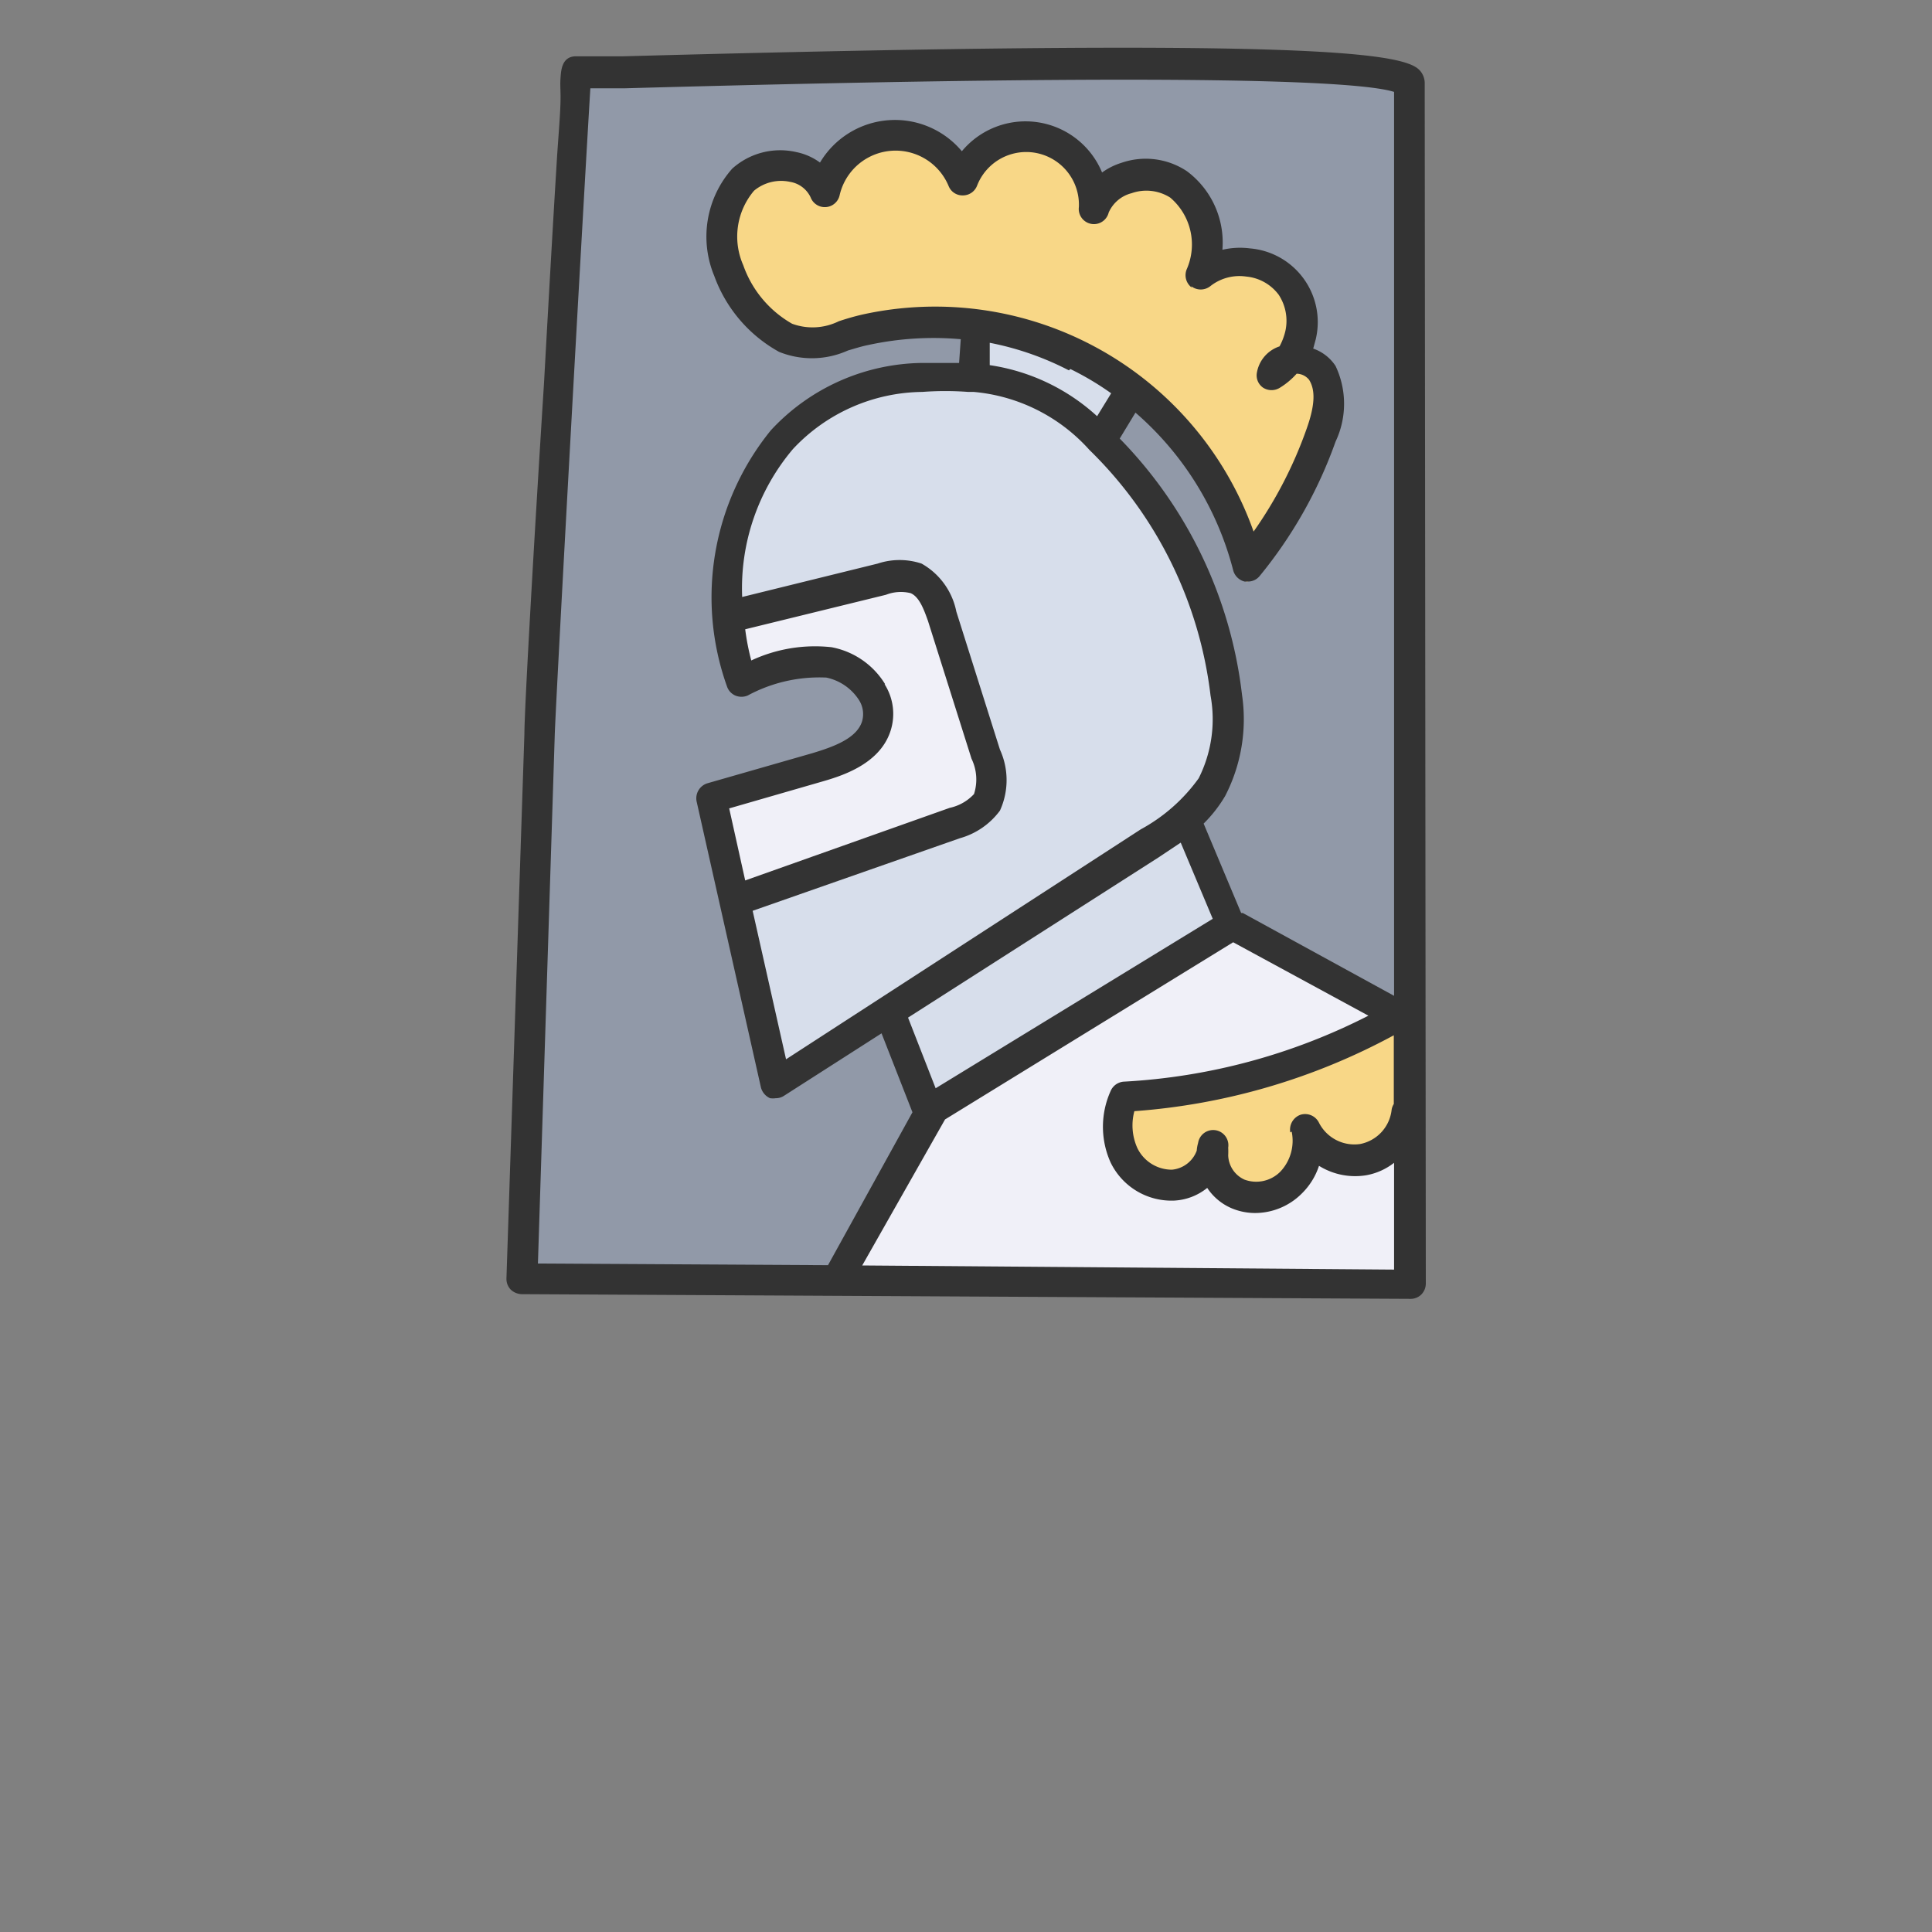 <svg id="LEVELS" xmlns="http://www.w3.org/2000/svg" width="70" height="70" viewBox="0 0 70 70"><rect x="0" y="0" width="70" height="70" fill="#808080" stroke="none"/><defs><style>.cls-1{fill:#f0f0f8;}.cls-2{fill:#d7deeb;}.cls-3{fill:#9199a8;}.cls-4{fill:#f8d787;}.cls-5{fill:#333;}</style></defs><g id="Layer_168" data-name="Layer 168"><path class="cls-1" d="M50.06,41.4a1.55,1.55,0,0,1-.67.3,1.15,1.15,0,0,1-.26,0,1.8,1.8,0,0,1-.89-.26l-.9-.54-.31,1a1.94,1.94,0,0,1-.42.71,1.63,1.63,0,0,1-1.12.47A1.4,1.4,0,0,1,45,43a1.34,1.34,0,0,1-.55-.45l-.49-.73-.7.54a1.2,1.2,0,0,1-.73.29h-.08A1.66,1.66,0,0,1,41,41.73,2.34,2.34,0,0,1,40.92,40a23,23,0,0,0,9-2.47l1.39-.71-6.7-3.63L33.58,40l-.09.19-3.66,6.5,21.55.12V40.43Zm0,0"/><path class="cls-1" d="M36,29.25a2.32,2.32,0,0,0,0-2l-1.58-5a2.36,2.36,0,0,0-1.1-1.57,1.48,1.48,0,0,0-.57-.1,3.28,3.28,0,0,0-.84.13l-5.81,1.43.09.73a10.31,10.31,0,0,0,.25,1.23l.23.91.87-.35a5.54,5.54,0,0,1,2-.48,3.58,3.58,0,0,1,.48,0,2.1,2.1,0,0,1,1.37.94,1.19,1.19,0,0,1,.14,1c-.27.81-1.39,1.14-2,1.31l-4.05,1.17,1,4.26,8.27-2.88a2.39,2.39,0,0,0,1.3-.85Zm0,0"/><path class="cls-2" d="M44.17,28.69a5.56,5.56,0,0,0,.54-3.49,15.72,15.72,0,0,0-4.51-9.27L41.36,14l-.63-.45a12.17,12.17,0,0,0-1.58-.94,11.57,11.57,0,0,0-3.09-1l-.91-.17-.13,2c-.31,0-.63,0-1,0h-.62a7.38,7.38,0,0,0-5.28,2.35,8.71,8.71,0,0,0-2.05,5.92l0,1L32,21.27a3,3,0,0,1,.71-.11,1,1,0,0,1,.36.06c.47.19.67.84.79,1.23l1.58,5A2,2,0,0,1,35.54,29a2,2,0,0,1-1,.62L26.3,32.45l1.64,7.26,4.13-2.66,1.42,3.6,11.44-7L43.3,29.73a4.58,4.58,0,0,0,.87-1Zm0,0"/><path class="cls-3" d="M34,40.4l-1.63-4.15-4.05,2.59L26.1,29.09l3.55-1c1-.3,2-.71,2.36-1.66a1.75,1.75,0,0,0-.19-1.48,2.61,2.61,0,0,0-1.74-1.2,3.43,3.43,0,0,0-.56,0,6.39,6.39,0,0,0-2.48.63,9.63,9.63,0,0,1-.41-2.77,8.09,8.09,0,0,1,1.92-5.42A6.79,6.79,0,0,1,33.44,14h1.27l.81,0,.16-2.47-.8-.06c-.35,0-.7-.05-1-.05a11.9,11.9,0,0,0-2.54.27c-.27.06-.53.14-.75.21l-.07,0a3.94,3.94,0,0,1-1.17.24,1.69,1.69,0,0,1-.73-.16,4.23,4.23,0,0,1-1.92-2.28,2.9,2.9,0,0,1,.46-3,1.72,1.72,0,0,1,1.18-.44,1.75,1.75,0,0,1,.4,0,1.46,1.46,0,0,1,.55.25l.71.52.47-.75a2.43,2.43,0,0,1,1.82-1.15h.18A2.45,2.45,0,0,1,34.25,6l.63.72L35.5,6a2.3,2.3,0,0,1,1.72-.8,2.71,2.71,0,0,1,.41,0A2.29,2.29,0,0,1,39.2,6.57l.4.93.82-.58a2.16,2.16,0,0,1,.48-.24,2,2,0,0,1,.64-.1,1.7,1.7,0,0,1,1,.3A2.41,2.41,0,0,1,43.46,9L43.4,10l1.06-.23a2.22,2.22,0,0,1,.45-.05l.28,0a1.85,1.85,0,0,1,1.65,2.33,2.27,2.27,0,0,1-.06.25l-.25.75.74.28a.79.79,0,0,1,.4.3,2.44,2.44,0,0,1-.06,2,15.34,15.34,0,0,1-2.29,4.23,12.17,12.17,0,0,0-3.65-5.61l-.74-.65L39.53,16l.43.46a15.07,15.07,0,0,1,4.21,8.79,5.26,5.26,0,0,1-.46,3.17,3.77,3.77,0,0,1-.65.79l-.25.24v.7l.12.13,1.44,3.42.33.13,6.66,3.6,0-34.74-.57-.18c-.38-.12-1.51-.47-10-.47-4.59,0-10.69.1-18.13.3l-2,.05-.05.75c-.2,3-1.23,21.66-1.29,23.45l-.67,20,11.84.06Zm0,0"/><path class="cls-4" d="M44.77,43.5a1.75,1.75,0,0,0,.72.14A2.1,2.1,0,0,0,47,43a2.45,2.45,0,0,0,.64-1.32,2.29,2.29,0,0,0,1.49.56,2.19,2.19,0,0,0,.36,0,2.28,2.28,0,0,0,1.81-1.89l.08-.15V36.13l-1.22.66a22.7,22.7,0,0,1-9.07,2.65l-.59,0-.15.57A2.76,2.76,0,0,0,40.52,42a2.22,2.22,0,0,0,1.92,1.22h.11a1.87,1.87,0,0,0,1.28-.64,1.83,1.83,0,0,0,.94.94Zm0,0"/><path class="cls-4" d="M38.91,13.12a11.57,11.57,0,0,1,5.73,6.48l.54,1.5.91-1.3a15.81,15.81,0,0,0,2-3.91,2.93,2.93,0,0,0,0-2.49,1.39,1.39,0,0,0-1-.6,3,3,0,0,0,.19-.58,2.5,2.5,0,0,0-.37-2,2.47,2.47,0,0,0-1.74-1l-.35,0a2.73,2.73,0,0,0-1,.18,3,3,0,0,0-1.09-2.95A2.29,2.29,0,0,0,41.54,6a2.54,2.54,0,0,0-.81.13,2.24,2.24,0,0,0-.91.57,2.67,2.67,0,0,0-2.59-2A2.89,2.89,0,0,0,34.88,6a3,3,0,0,0-2.45-1.32h-.22a3,3,0,0,0-2.4,1.69,1.89,1.89,0,0,0-1-.55,2.16,2.16,0,0,0-.51-.06,2.26,2.26,0,0,0-1.55.59,3.4,3.4,0,0,0-.6,3.57,4.78,4.78,0,0,0,2.2,2.59,2.26,2.26,0,0,0,.95.21,4.61,4.61,0,0,0,1.35-.27c.23-.07.48-.15.75-.21A11.93,11.93,0,0,1,33.85,12a11.56,11.56,0,0,1,5.06,1.17Zm0,0"/><path class="cls-5" d="M51.11,47.06a.55.55,0,0,0,.39-.16.57.57,0,0,0,.16-.39L51.62,3a.68.68,0,0,0-.21-.48c-.66-.64-4.61-1.14-28.83-.48l-1.71,0c-.51,0-.54.5-.56.77s0,.4,0,.71c0,.61-.09,1.49-.15,2.54-.13,2.11-.29,4.94-.45,7.83C19.36,19.4,19,25.69,19,26.59l-.65,19.72a.56.56,0,0,0,.15.41.6.6,0,0,0,.4.17l32.22.17ZM46.8,41a1.63,1.63,0,0,1-.4,1.44,1.23,1.23,0,0,1-1.31.3,1,1,0,0,1-.59-.88,2.7,2.7,0,0,0,0-.28.55.55,0,0,0-1.09-.17,1.37,1.37,0,0,0-.05.28,1.06,1.06,0,0,1-.9.69,1.39,1.39,0,0,1-1.25-.78,2,2,0,0,1-.11-1.34,23.28,23.28,0,0,0,9.4-2.75V40a.53.53,0,0,0-.08.22,1.42,1.42,0,0,1-1.14,1.23,1.44,1.44,0,0,1-1.49-.77.56.56,0,0,0-.67-.29.57.57,0,0,0-.37.64ZM20.1,26.62c.06-1.71,1.09-20.22,1.29-23.42l1.22,0c21.6-.6,26.84-.21,27.9.13l0,32.75-5.48-3-.06,0-1.36-3.24h0a4.89,4.89,0,0,0,.78-1A6.06,6.06,0,0,0,45,25.17a15.89,15.89,0,0,0-4.43-9.28l.57-.94a11.28,11.28,0,0,1,3.54,5.71.57.57,0,0,0,.41.41h.12a.54.54,0,0,0,.43-.2A16.25,16.25,0,0,0,48.39,16a3.2,3.2,0,0,0,0-2.74,1.59,1.59,0,0,0-.81-.63l.09-.33A2.68,2.68,0,0,0,45.29,9a2.84,2.84,0,0,0-1,.05A3.22,3.22,0,0,0,43,6.2a2.69,2.69,0,0,0-2.37-.3,2.42,2.42,0,0,0-.7.35,3,3,0,0,0-5.08-.77,3.16,3.16,0,0,0-5.14.41,2.17,2.17,0,0,0-.86-.38,2.6,2.6,0,0,0-2.32.6A3.71,3.71,0,0,0,25.88,10a5.14,5.14,0,0,0,2.35,2.75,3.18,3.18,0,0,0,2.49-.05c.24-.07.49-.15.74-.2a11.13,11.13,0,0,1,3.35-.21l-.06.86c-.43,0-.87,0-1.34,0a7.59,7.59,0,0,0-5.48,2.44h0a9.59,9.59,0,0,0-1.59,9.28.55.55,0,0,0,.3.33.58.58,0,0,0,.45,0,5.46,5.46,0,0,1,2.85-.65,1.86,1.86,0,0,1,1.18.81.94.94,0,0,1,.11.79c-.2.6-1,.9-1.8,1.14l-3.8,1.09a.57.57,0,0,0-.39.66L27.57,39.4a.59.59,0,0,0,.33.39.78.78,0,0,0,.21,0,.53.53,0,0,0,.3-.09l3.53-2.26,1.12,2.86L30,45.84l-10.51-.06ZM33.9,39.43l-1-2.56L42,31.05l.78-.52,1.16,2.76ZM32.07,24.79a2.9,2.9,0,0,0-1.94-1.34,5.46,5.46,0,0,0-2.91.48A8.67,8.67,0,0,1,27,22.8l5.1-1.25a1.48,1.48,0,0,1,.89-.06c.32.13.49.61.63,1l1.58,5a1.72,1.72,0,0,1,.09,1.28,1.68,1.68,0,0,1-.88.5L27,31.9l-.58-2.61,3.29-.95c.7-.2,2.14-.61,2.55-1.84a2,2,0,0,0-.21-1.71Zm2.71,5.58a2.71,2.71,0,0,0,1.45-1,2.66,2.66,0,0,0,0-2.21l-1.58-5a2.57,2.57,0,0,0-1.26-1.74,2.52,2.52,0,0,0-1.59,0l-4.91,1.21a7.81,7.81,0,0,1,1.84-5.36,6.5,6.5,0,0,1,4.69-2.07,11.2,11.2,0,0,1,1.66,0l.12,0h.08a6.38,6.38,0,0,1,4.19,2.1,14.88,14.88,0,0,1,4.39,8.9,4.76,4.76,0,0,1-.43,3,6.26,6.26,0,0,1-2.1,1.85L28.48,38.38,27.27,33Zm8.38-20a.56.56,0,0,0,.69,0,1.7,1.7,0,0,1,1.3-.35,1.66,1.66,0,0,1,1.18.66A1.72,1.72,0,0,1,46.57,12a2.25,2.25,0,0,1-.21.55,1.22,1.22,0,0,0-.82.95.54.54,0,0,0,.23.55.57.57,0,0,0,.6,0,2.71,2.71,0,0,0,.61-.51.59.59,0,0,1,.45.22c.24.38.21.94-.09,1.78a15.26,15.26,0,0,1-1.92,3.72A12.24,12.24,0,0,0,31.23,11.4c-.3.07-.57.15-.84.24a2.15,2.15,0,0,1-1.69.09,3.94,3.94,0,0,1-1.77-2.12,2.57,2.57,0,0,1,.39-2.7,1.53,1.53,0,0,1,1.31-.32,1,1,0,0,1,.74.56.55.55,0,0,0,1.05-.07,2.08,2.08,0,0,1,3.95-.34.54.54,0,0,0,.52.34.55.55,0,0,0,.51-.35,1.91,1.91,0,0,1,3.69.77.55.55,0,0,0,1.08.2A1.24,1.24,0,0,1,41,7a1.61,1.61,0,0,1,1.4.16A2.23,2.23,0,0,1,43,9.75a.56.56,0,0,0,.18.67Zm-4.38,3a10.5,10.5,0,0,1,1.48.88l-.51.83a7.34,7.34,0,0,0-3.89-1.85l0-.81a10.64,10.64,0,0,1,2.87,1ZM31.24,45.85l3-5.29a0,0,0,0,1,0,0l10.44-6.42,4.9,2.66a22.07,22.07,0,0,1-8.86,2.39.56.56,0,0,0-.48.34,3.15,3.15,0,0,0,0,2.59,2.45,2.45,0,0,0,2.3,1.38,2.07,2.07,0,0,0,1.2-.46,2,2,0,0,0,.89.74,2.21,2.21,0,0,0,.84.17,2.4,2.4,0,0,0,1.7-.71,2.49,2.49,0,0,0,.62-1,2.48,2.48,0,0,0,1.72.34,2.29,2.29,0,0,0,1-.45V46Zm0,0"/></g></svg>
